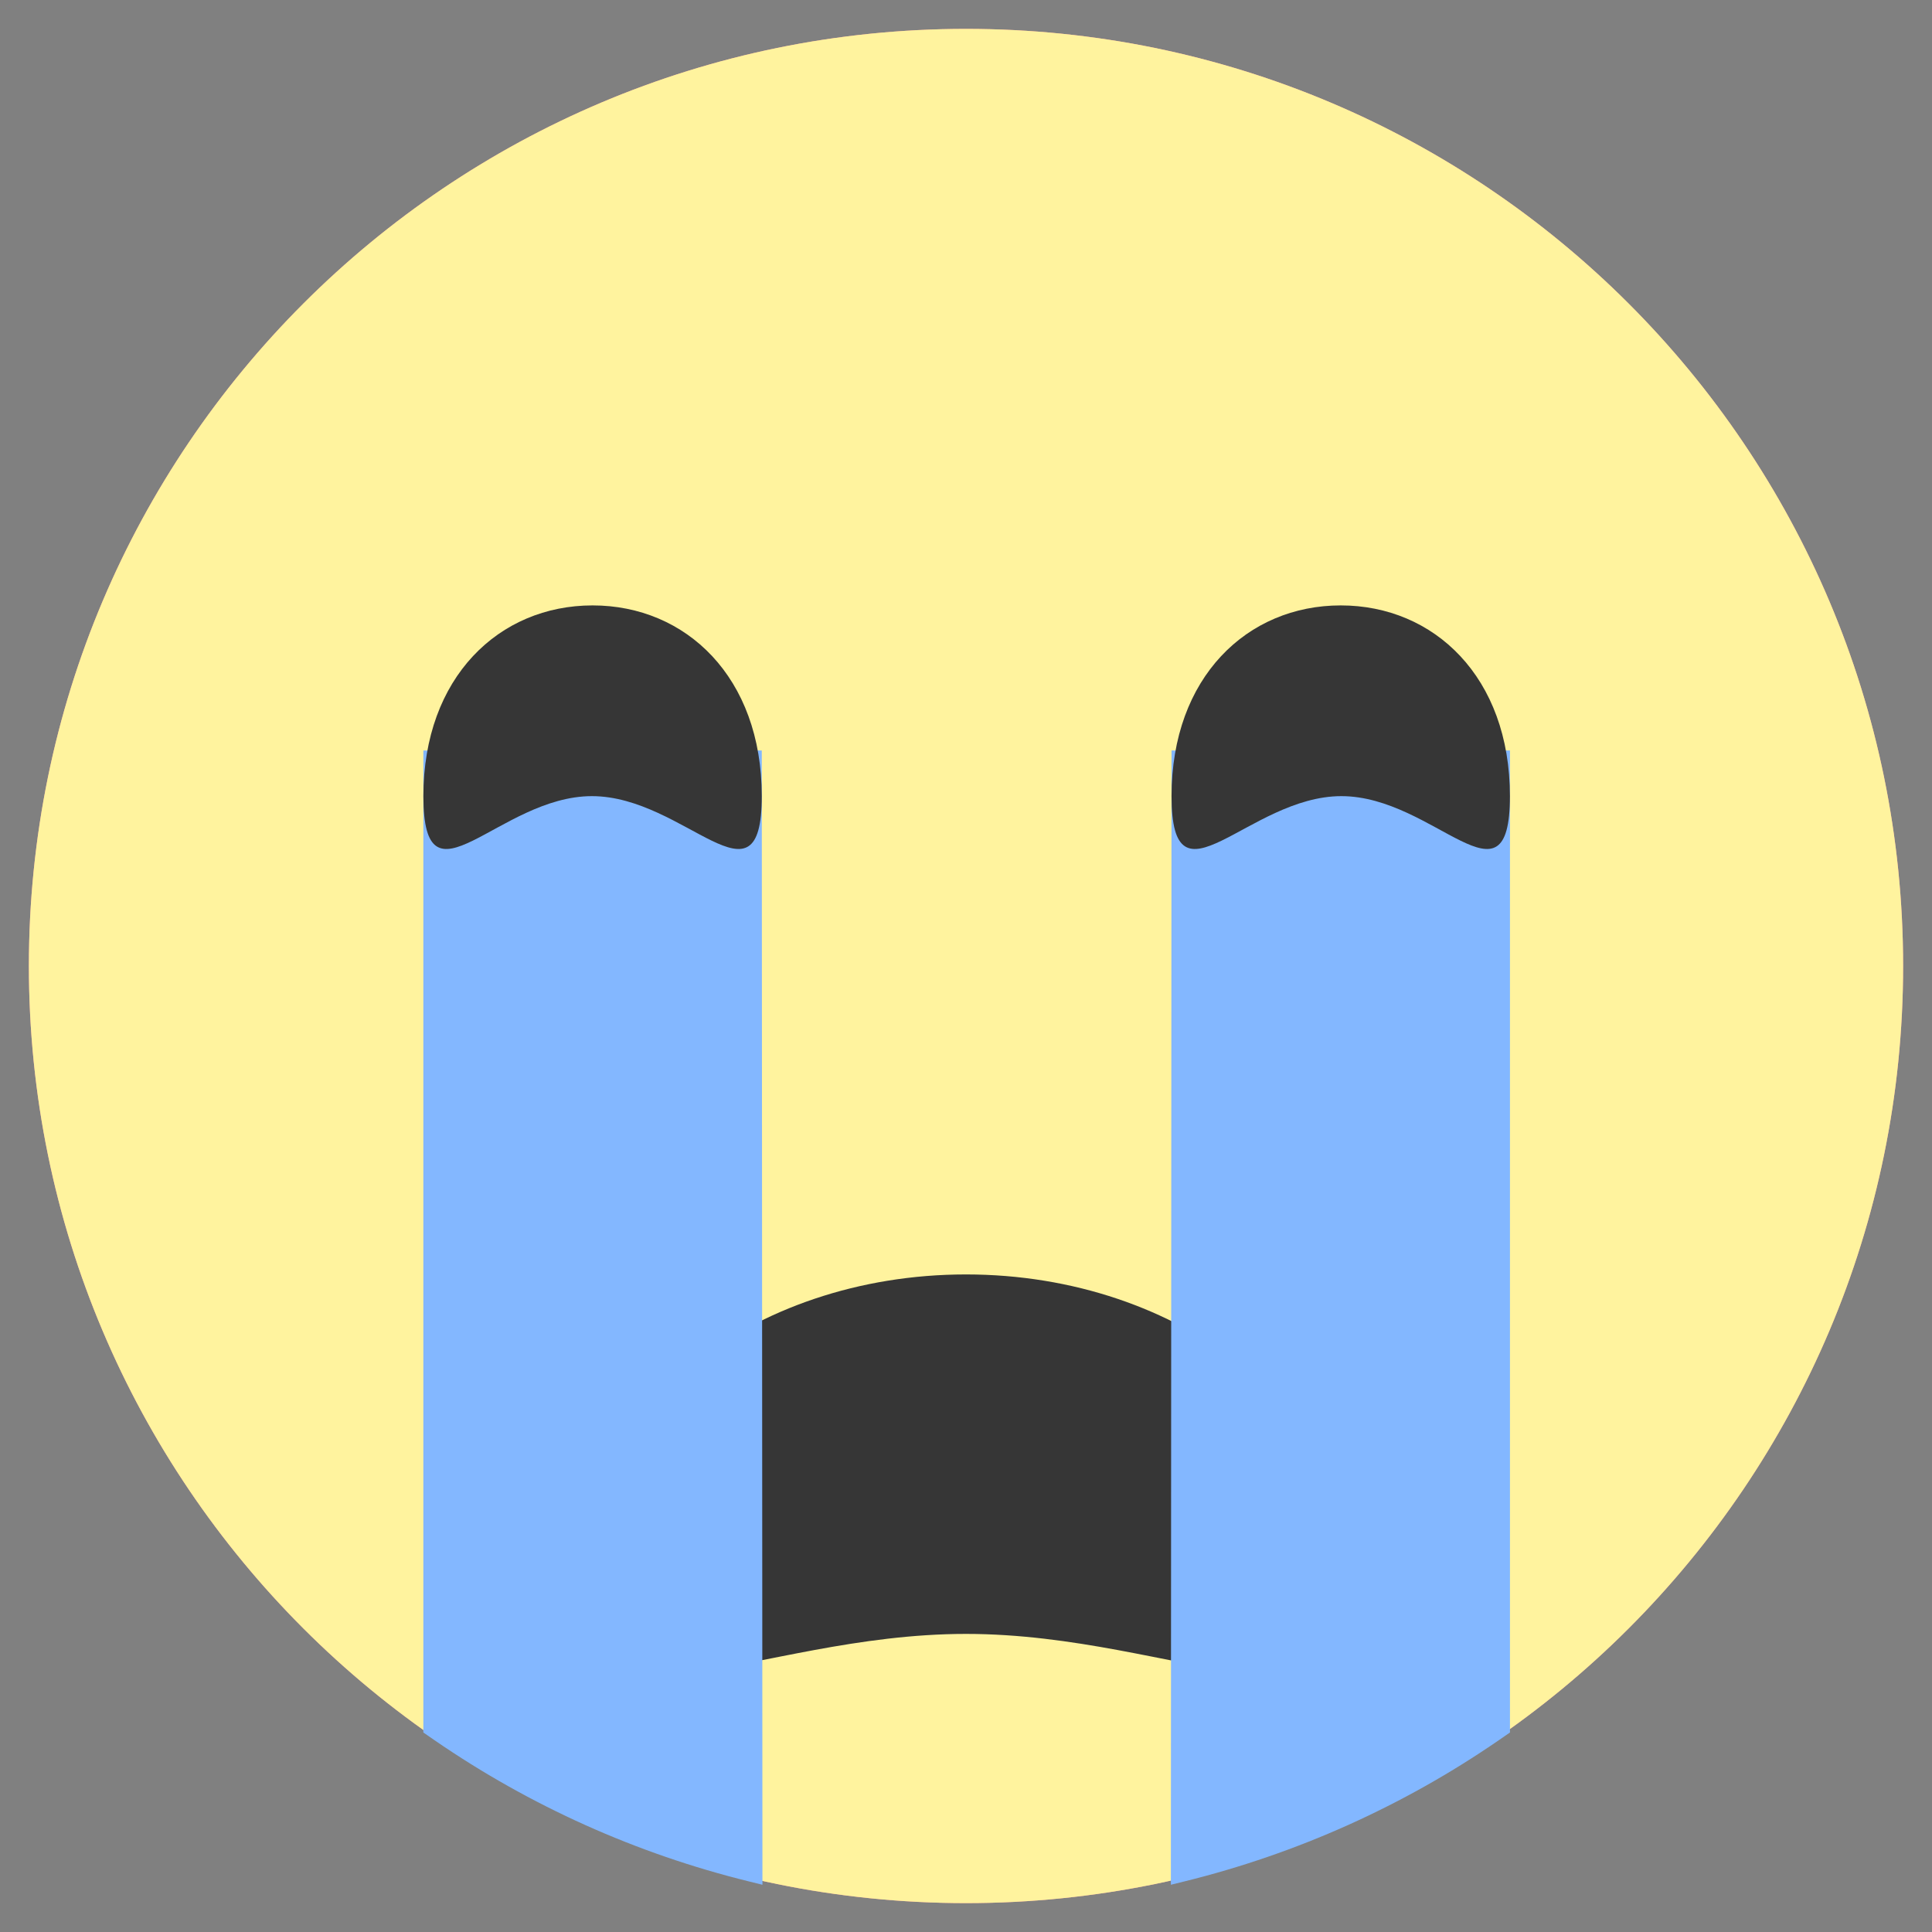 <?xml version="1.0" encoding="UTF-8" standalone="no" ?>
<!DOCTYPE svg PUBLIC "-//W3C//DTD SVG 1.1//EN" "http://www.w3.org/Graphics/SVG/1.1/DTD/svg11.dtd">
<svg xmlns="http://www.w3.org/2000/svg" xmlns:xlink="http://www.w3.org/1999/xlink" version="1.1" width="25" height="25" viewBox="0 0 25 25" xml:space="preserve">
<rect x="0" y="0" width="25" height="25" fill="#808080" stroke="none"/>
<desc>Created with Fabric.js 5.3.0</desc>
<defs>
</defs>
<g transform="matrix(1.238 0 0 1.238 12.5 12.5)" id="yRBynZSeYVMDDJbX_WprP"  >
<path style="stroke: rgb(128,209,44); stroke-width: 0; stroke-dasharray: none; stroke-linecap: butt; stroke-dashoffset: 0; stroke-linejoin: miter; stroke-miterlimit: 4; fill: rgb(255,158,158); fill-rule: nonzero; opacity: 1;"  transform=" translate(0, 0)" d="M 0 -9.795 C 5.407 -9.795 9.795 -5.407 9.795 0 C 9.795 5.407 5.407 9.795 0 9.795 C -5.407 9.795 -9.795 5.407 -9.795 0 C -9.795 -5.407 -5.407 -9.795 0 -9.795 z" stroke-linecap="round" />
</g>
<g transform="matrix(-0.785 0 0 1 17.333 10.289)" id="5hdhIVU2vljQml0xCs1ne"  >
<path style="stroke: rgb(184,84,142); stroke-width: 0; stroke-dasharray: none; stroke-linecap: butt; stroke-dashoffset: 0; stroke-linejoin: miter; stroke-miterlimit: 4; fill: rgb(54,54,54); fill-rule: nonzero; opacity: 1;"  transform=" translate(0, 0)" d="M 0 -2.088 C 2.122 -1.415 2.789 -0.996 2.789 -0.455 C 2.789 0.919 1.539 2.333 0 2.333 C -1.539 2.333 -2.789 1.084 -2.789 -0.455 C -2.789 -1.995 -2.122 -2.761 0 -2.088 z" stroke-linecap="round" />
</g>
<g transform="matrix(0.785 0 0 1 7.667 10.167)" id="Ki8BD9Ay5IoS2XFld--Wo"  >
<path style="stroke: rgb(184,84,142); stroke-width: 0; stroke-dasharray: none; stroke-linecap: butt; stroke-dashoffset: 0; stroke-linejoin: miter; stroke-miterlimit: 4; fill: rgb(54,54,54); fill-rule: nonzero; opacity: 1;"  transform=" translate(0, 0)" d="M 0 -2.088 C 2.122 -1.415 2.789 -0.996 2.789 -0.455 C 2.789 0.919 1.539 2.333 0 2.333 C -1.539 2.333 -2.789 1.084 -2.789 -0.455 C -2.789 -1.995 -2.122 -2.761 0 -2.088 z" stroke-linecap="round" />
</g>
<g transform="matrix(2.94 0 0 -1.253 12.5 16.491)" id="gcBQo_9snIGdGcfol_bQ_"  >
<path style="stroke: rgb(36,196,214); stroke-width: 0; stroke-dasharray: none; stroke-linecap: butt; stroke-dashoffset: 0; stroke-linejoin: miter; stroke-miterlimit: 4; fill: rgb(54,54,54); fill-rule: nonzero; opacity: 1;"  transform=" translate(0, 0)" d="M 0 0.065 C 1.96 0.103 1.937 -1.875 1.937 -0.806 C 1.937 0.264 1.069 1.132 0 1.132 C -1.069 1.132 -1.937 0.264 -1.937 -0.806 C -1.937 -1.875 -1.96 0.026 0 0.065 z" stroke-linecap="round" />
</g>
<g transform="matrix(1.238 0 0 1.238 12.5 12.5)" id="f6QiaM0LAt6hDIrYDJbPN"  >
<path style="stroke: rgb(128,209,44); stroke-width: 0; stroke-dasharray: none; stroke-linecap: butt; stroke-dashoffset: 0; stroke-linejoin: miter; stroke-miterlimit: 4; fill: rgb(255,243,158); fill-rule: nonzero; opacity: 1;"  transform=" translate(0, 0)" d="M 0 -9.795 C 5.407 -9.795 9.795 -5.407 9.795 0 C 9.795 5.407 5.407 9.795 0 9.795 C -5.407 9.795 -9.795 5.407 -9.795 0 C -9.795 -5.407 -5.407 -9.795 0 -9.795 z" stroke-linecap="round" />
</g>
<g transform="matrix(1.804 0 0 1.433 12.5 19.082)" id="bJAVokIyI6aaXjraUbwNr"  >
<path style="stroke: rgb(184,84,142); stroke-width: 0; stroke-dasharray: none; stroke-linecap: butt; stroke-dashoffset: 0; stroke-linejoin: miter; stroke-miterlimit: 4; fill: rgb(54,54,54); fill-rule: nonzero; opacity: 1;"  transform=" translate(0, 0)" d="M 0 -1.808 C 1.539 -1.808 2.789 -0.558 2.789 0.981 C 2.789 2.52 1.539 1.438 0 1.438 C -1.539 1.438 -2.789 2.52 -2.789 0.981 C -2.789 -0.558 -1.539 -1.808 0 -1.808 z" stroke-linecap="round" />
</g>
<g transform="matrix(-1 0 0 1 17.345 16.111)" id="RPTs1fuzxujLDptAKKIgP"  >
<g style=""   >
		<g transform="matrix(0.942 0 0 2.714 0 0.939)" id="9Qsk09tk3WzPhIaBm_Ezp"  >
<path style="stroke: rgb(55,34,210); stroke-width: 0; stroke-dasharray: none; stroke-linecap: butt; stroke-dashoffset: 0; stroke-linejoin: miter; stroke-miterlimit: 4; fill: rgb(131,183,255); fill-rule: nonzero; opacity: 1;"  transform=" translate(0, 0)" d="M -2.329 -2.704 L 2.32 -2.704 L 2.329 2.704 L 2.142 2.688 L 2.142 2.688 C 0.598 2.556 -0.865 2.328 -2.175 2.015 L -2.329 1.978 z" stroke-linecap="round" />
</g>
		<g transform="matrix(0.785 0 0 1 -0.004 -6.701)" id="k81LFds5Ru5LUG7VY903Q"  >
<path style="stroke: rgb(184,84,142); stroke-width: 0; stroke-dasharray: none; stroke-linecap: butt; stroke-dashoffset: 0; stroke-linejoin: miter; stroke-miterlimit: 4; fill: rgb(54,54,54); fill-rule: nonzero; opacity: 1;"  transform=" translate(0, 0)" d="M 0 -1.576 C 1.539 -1.576 2.789 -0.648 2.789 0.892 C 2.789 2.431 1.528 0.892 -0.011 0.892 C -1.55 0.892 -2.789 2.431 -2.789 0.892 C -2.789 -0.648 -1.539 -1.576 0 -1.576 z" stroke-linecap="round" />
</g>
</g>
</g>
<g transform="matrix(1 0 0 1 7.672 16.111)" id="EyncsnZqtRfgjgmuB7vU2"  >
<g style=""   >
		<g transform="matrix(0.942 0 0 2.714 0 0.939)" id="MBiIUu3weUS3rFXkdXm_k"  >
<path style="stroke: rgb(55,34,210); stroke-width: 0; stroke-dasharray: none; stroke-linecap: butt; stroke-dashoffset: 0; stroke-linejoin: miter; stroke-miterlimit: 4; fill: rgb(131,183,255); fill-rule: nonzero; opacity: 1;"  transform=" translate(0, 0)" d="M -2.329 -2.704 L 2.32 -2.704 L 2.329 2.704 L 2.142 2.688 L 2.142 2.688 C 0.598 2.556 -0.865 2.328 -2.175 2.015 L -2.329 1.978 z" stroke-linecap="round" />
</g>
		<g transform="matrix(0.785 0 0 1 -0.004 -6.701)" id="M1EsX81bqQI0Y3vCAS-B8"  >
<path style="stroke: rgb(184,84,142); stroke-width: 0; stroke-dasharray: none; stroke-linecap: butt; stroke-dashoffset: 0; stroke-linejoin: miter; stroke-miterlimit: 4; fill: rgb(54,54,54); fill-rule: nonzero; opacity: 1;"  transform=" translate(0, 0)" d="M 0 -1.576 C 1.539 -1.576 2.789 -0.648 2.789 0.892 C 2.789 2.431 1.528 0.892 -0.011 0.892 C -1.55 0.892 -2.789 2.431 -2.789 0.892 C -2.789 -0.648 -1.539 -1.576 0 -1.576 z" stroke-linecap="round" />
</g>
</g>
</g>
</svg>